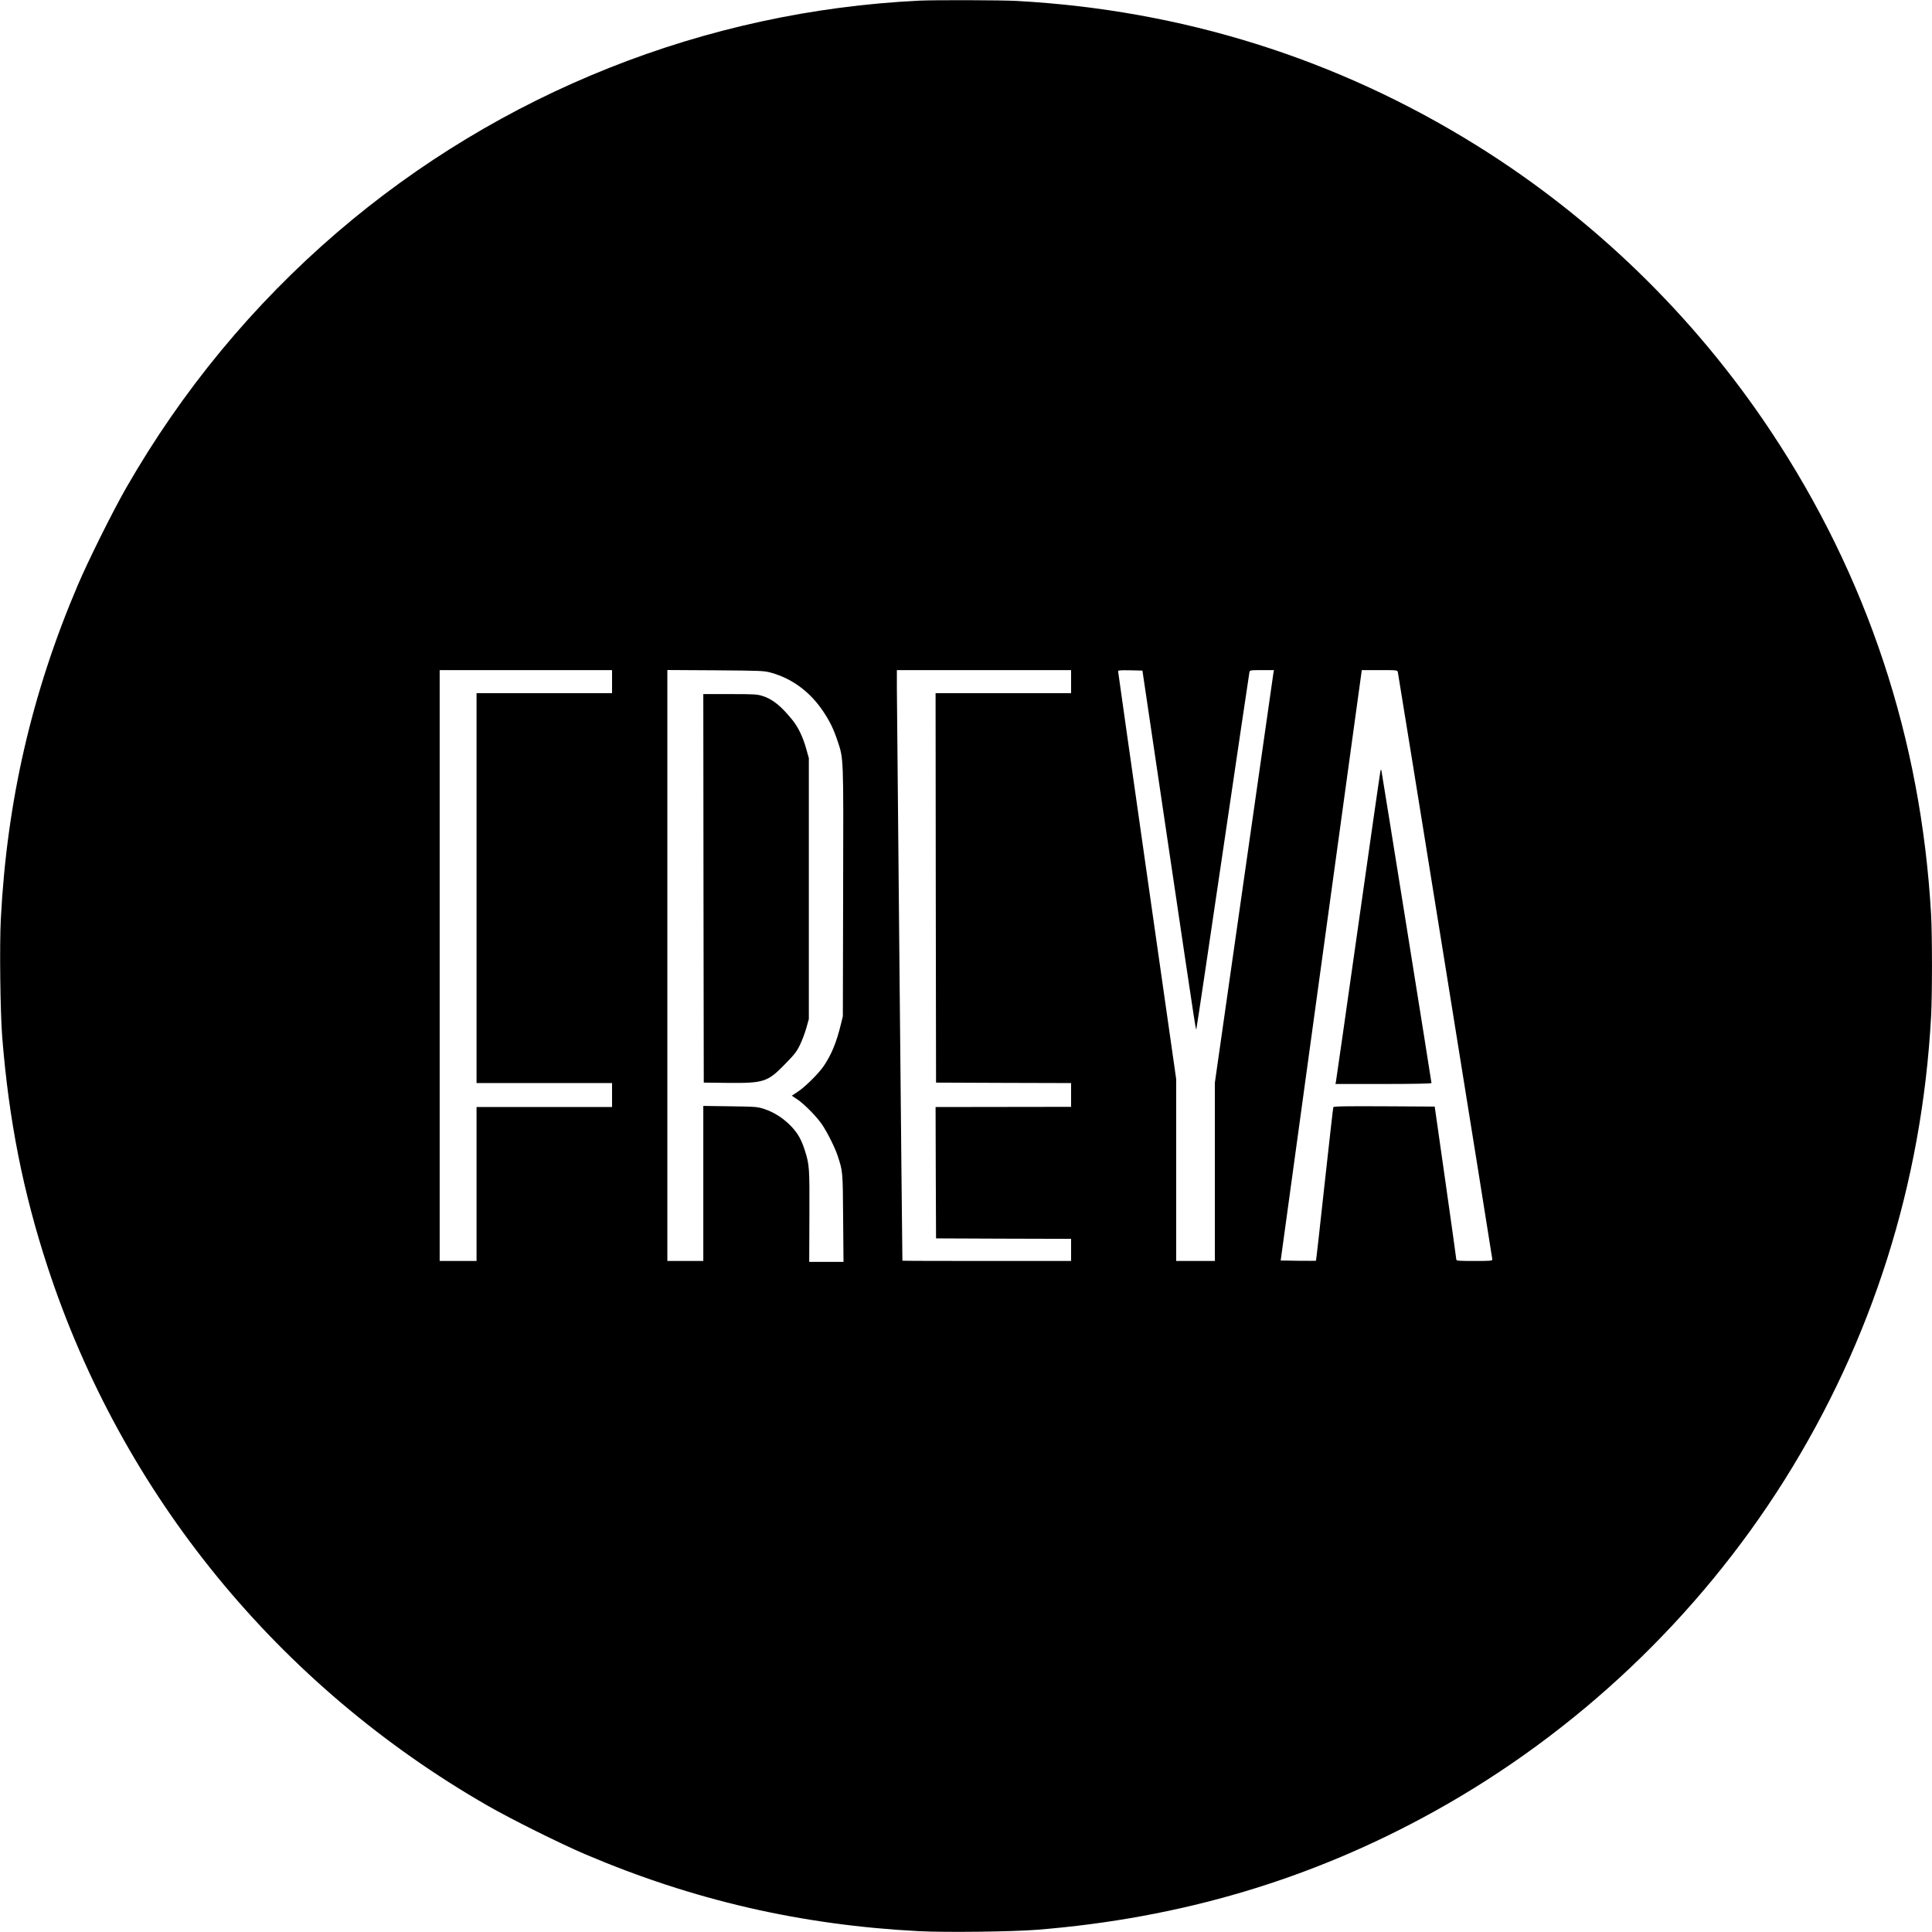 <?xml version="1.0" standalone="no"?>
<!DOCTYPE svg PUBLIC "-//W3C//DTD SVG 20010904//EN"
 "http://www.w3.org/TR/2001/REC-SVG-20010904/DTD/svg10.dtd">
<svg version="1.0" xmlns="http://www.w3.org/2000/svg"
 width="2096pt" height="2096pt" viewBox="0 0 2096 2096"
 preserveAspectRatio="xMidYMid meet">
<g transform="translate(0,2096) scale(0.1,-0.1)"
fill="#000000" stroke="none">
<path d="M9975 20953 c-2324 -112 -4549 -997 -6315 -2512 -916 -787 -1684
-1716 -2290 -2772 -146 -254 -412 -789 -527 -1059 -498 -1169 -768 -2340 -834
-3620 -15 -287 -6 -1014 15 -1280 72 -902 226 -1681 492 -2493 809 -2470 2501
-4541 4775 -5847 254 -146 789 -412 1059 -527 1169 -498 2340 -768 3620 -834
287 -15 1014 -6 1280 15 1566 126 2981 547 4310 1284 1543 855 2862 2104 3800
3596 952 1516 1491 3219 1590 5026 13 241 13 876 0 1111 -108 1904 -694 3670
-1741 5244 -830 1248 -1923 2309 -3189 3097 -1513 942 -3195 1470 -4994 1568
-165 9 -882 11 -1051 3z m-3335 -7388 l0 -125 -735 0 -735 0 0 -2115 0 -2115
735 0 735 0 0 -130 0 -130 -735 0 -735 0 0 -835 0 -835 -200 0 -200 0 0 3205
0 3205 935 0 935 0 0 -125z m1725 97 c231 -64 427 -210 570 -426 71 -108 109
-187 150 -310 68 -202 66 -152 62 -1646 l-3 -1345 -22 -90 c-48 -196 -102
-326 -184 -448 -55 -82 -207 -233 -286 -283 l-62 -41 57 -38 c78 -51 218 -194
275 -280 59 -90 139 -251 166 -335 56 -171 55 -163 59 -672 l4 -478 -186 0
-186 0 2 498 c2 529 0 553 -48 707 -37 118 -75 186 -145 261 -80 86 -188 157
-292 191 -79 26 -88 27 -373 31 l-293 4 0 -841 0 -841 -195 0 -195 0 0 3206 0
3205 523 -3 c503 -4 525 -5 602 -26z m3255 -97 l0 -125 -735 0 -735 0 2 -2112
3 -2113 733 -3 732 -2 0 -129 0 -129 -32 0 c-18 0 -349 0 -736 -1 l-702 -1 2
-712 3 -713 733 -3 732 -2 0 -120 0 -120 -915 0 c-503 0 -915 1 -915 3 -2 8
-59 6038 -60 6205 l0 202 945 0 945 0 0 -125z m1046 -1715 c343 -2309 306
-2071 316 -2035 5 17 134 885 288 1930 154 1045 282 1910 285 1923 5 21 9 22
136 22 l130 0 -6 -32 c-3 -18 -147 -1025 -320 -2238 l-315 -2205 0 -967 0
-968 -210 0 -210 0 0 988 0 987 -315 2205 c-173 1213 -315 2211 -315 2218 0
10 29 12 132 10 l132 -3 272 -1835z m2499 1818 c9 -39 1025 -6352 1025 -6370
0 -17 -16 -18 -195 -18 -179 0 -195 1 -196 18 0 9 -53 386 -117 837 l-117 820
-548 3 c-433 2 -549 0 -552 -10 -3 -7 -45 -384 -95 -837 -49 -453 -91 -826
-93 -828 -2 -2 -89 -2 -193 -1 l-190 3 357 2600 c197 1430 395 2871 440 3203
l83 602 193 0 c192 0 193 0 198 -22z"/>
<path d="M7632 11323 l3 -2108 250 -3 c402 -4 441 8 631 203 104 106 127 136
163 210 23 47 54 130 69 183 l27 97 0 1415 0 1415 -27 96 c-36 131 -87 239
-153 320 -121 150 -216 226 -324 259 -57 18 -92 20 -352 20 l-289 0 2 -2107z"/>
<path d="M14977 12600 c-3 -8 -112 -766 -242 -1685 -130 -918 -239 -1680 -242
-1692 l-5 -23 521 0 c325 0 521 4 521 10 0 14 -540 3383 -544 3395 -2 6 -6 3
-9 -5z"/>
</g>
</svg>
